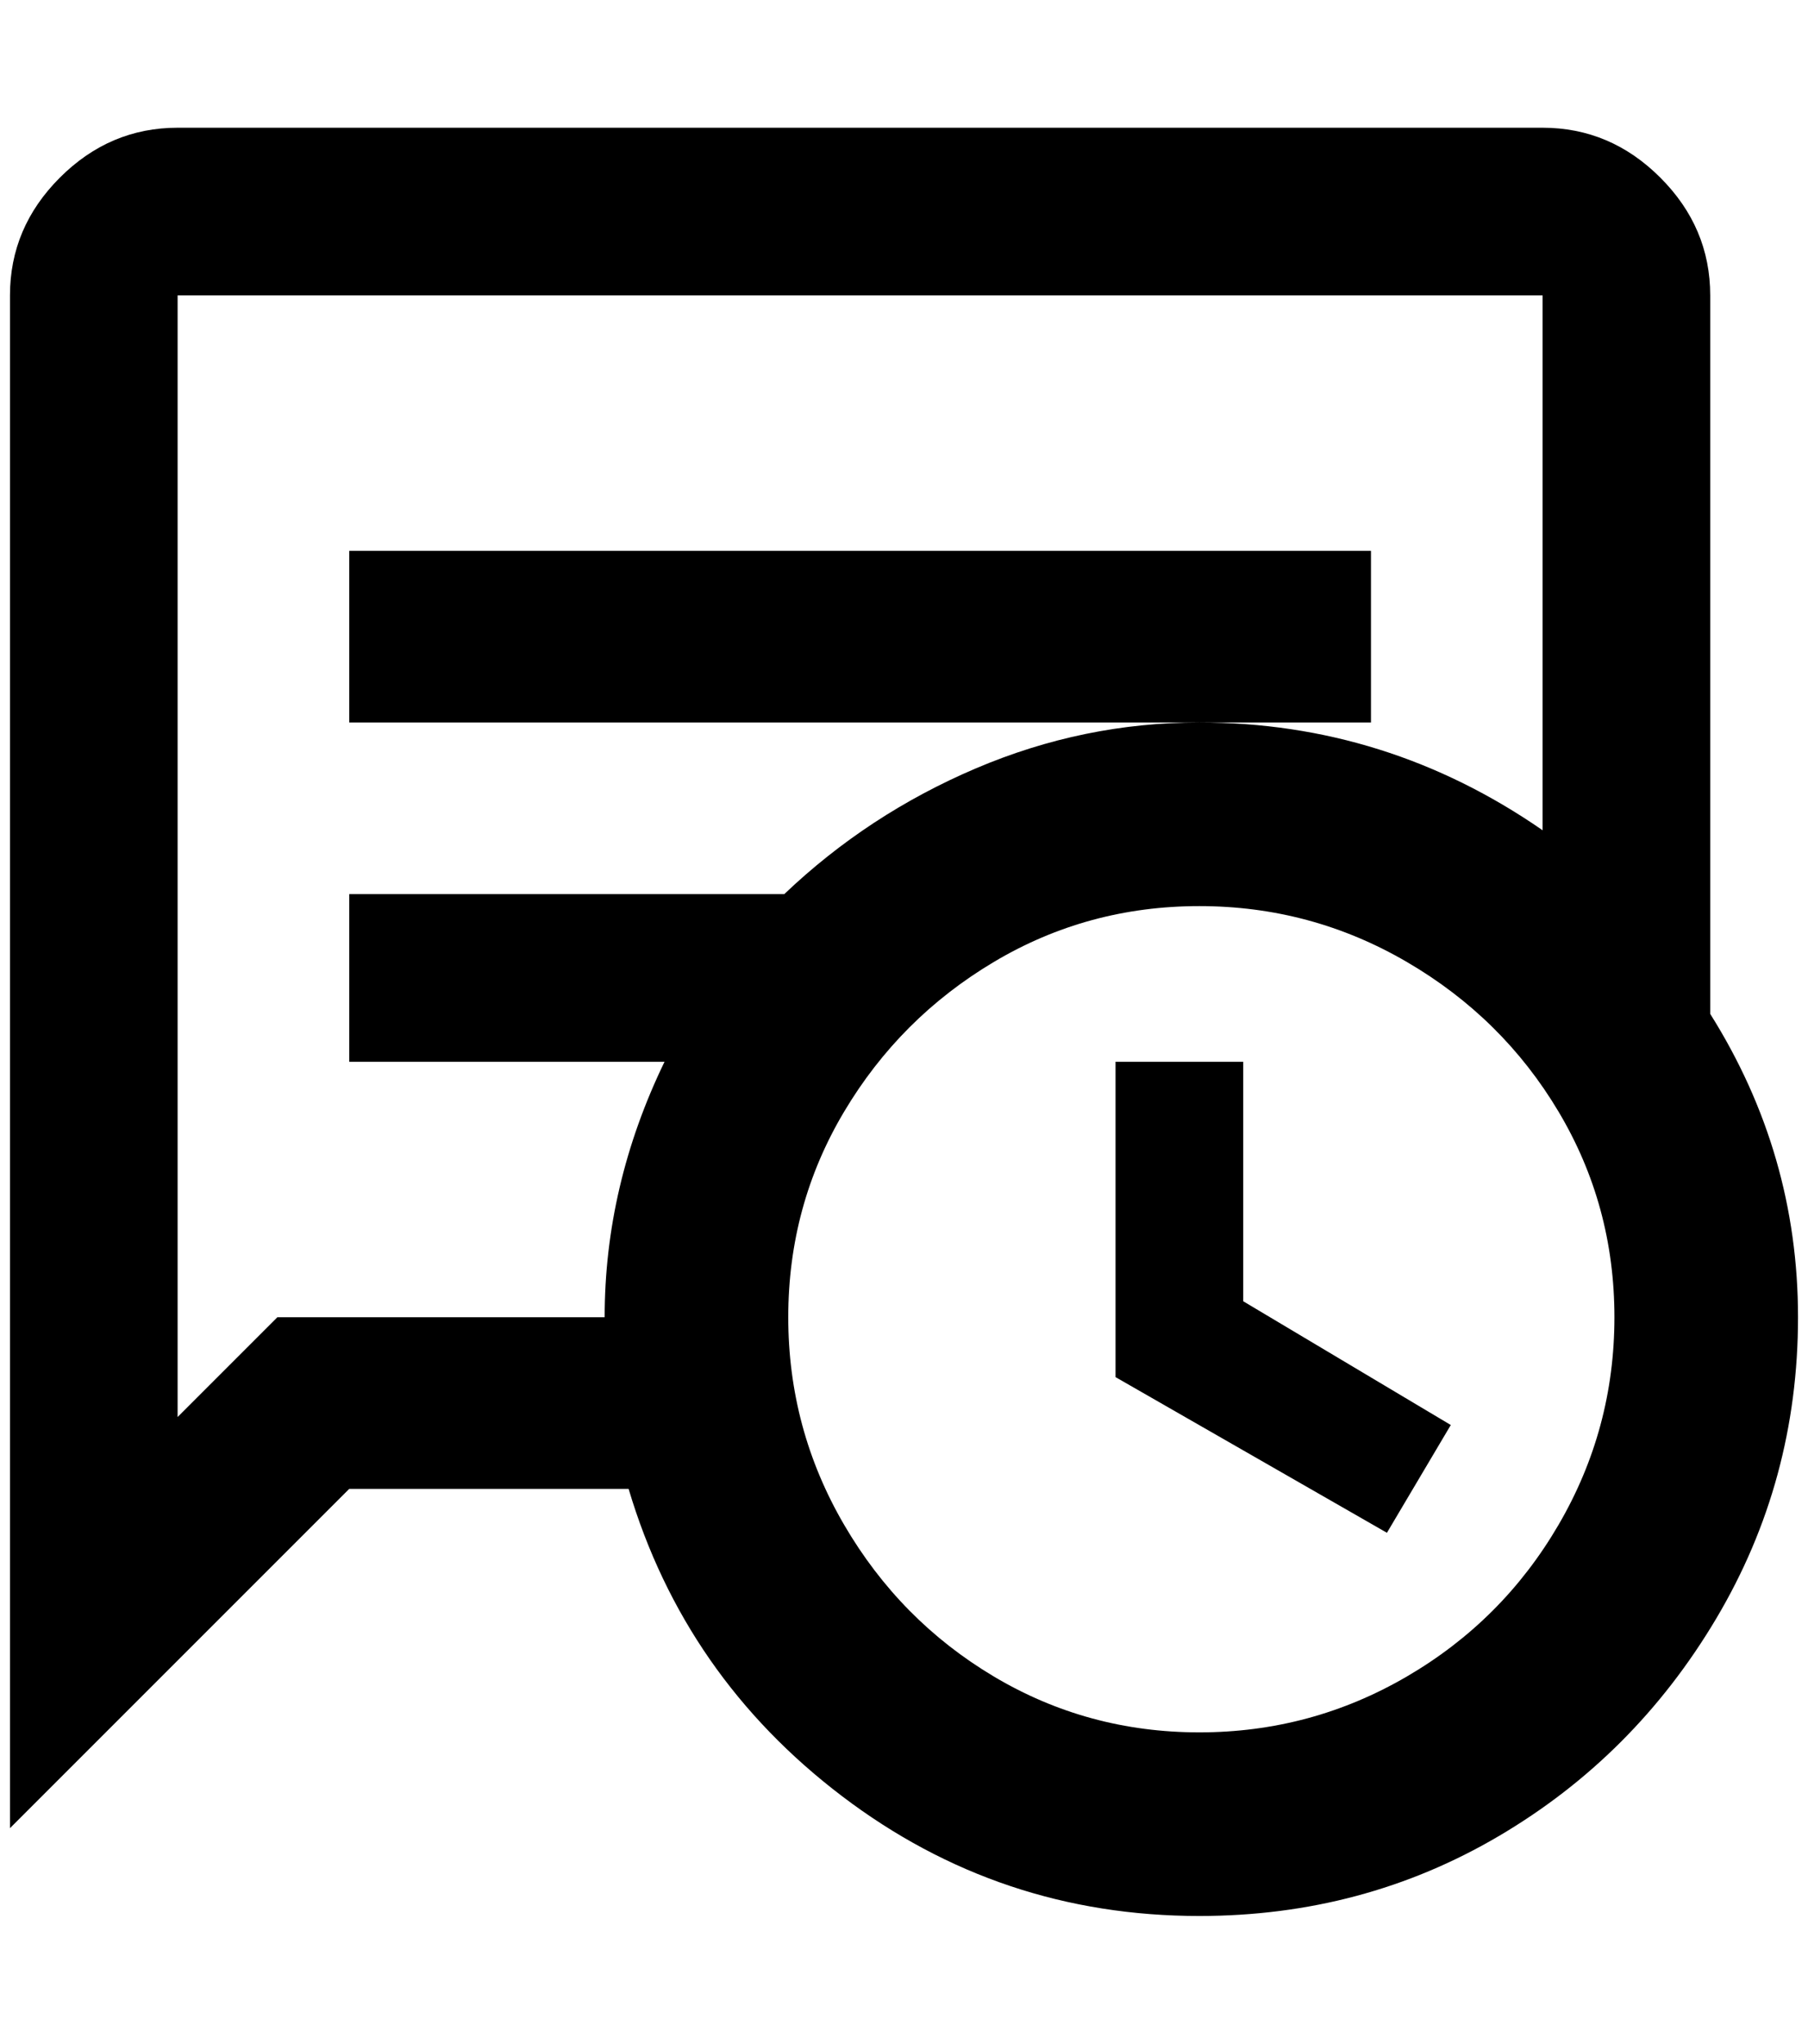 <?xml version="1.0" standalone="no"?>
<!DOCTYPE svg PUBLIC "-//W3C//DTD SVG 1.1//EN" "http://www.w3.org/Graphics/SVG/1.1/DTD/svg11.dtd" >
<svg xmlns="http://www.w3.org/2000/svg" xmlns:xlink="http://www.w3.org/1999/xlink" version="1.1" viewBox="-10 0 1812 2048">
   <path fill="currentColor"
d="M1704 1016v-720q0 -68 -50 -118t-118 -50h-1368q-68 0 -118 50t-50 118v1536l340 -340h280q56 188 214 308t358 120q164 0 300 -80t218 -218t82 -302t-88 -304zM268 1320l-100 100v-1124h1368v536q-156 -108 -344 -108q-116 0 -224 46t-192 126h-436v168h316
q-60 124 -60 256h-328zM1192 1736q-112 0 -206 -56t-150 -152t-56 -208t56 -206t150 -150t206 -56t208 56t152 150t56 206t-56 208t-152 152t-208 56zM1364 724h-1024v-172h1024v172zM1236 1304l208 124l-64 108l-272 -156v-316h128v240z" />
</svg>

